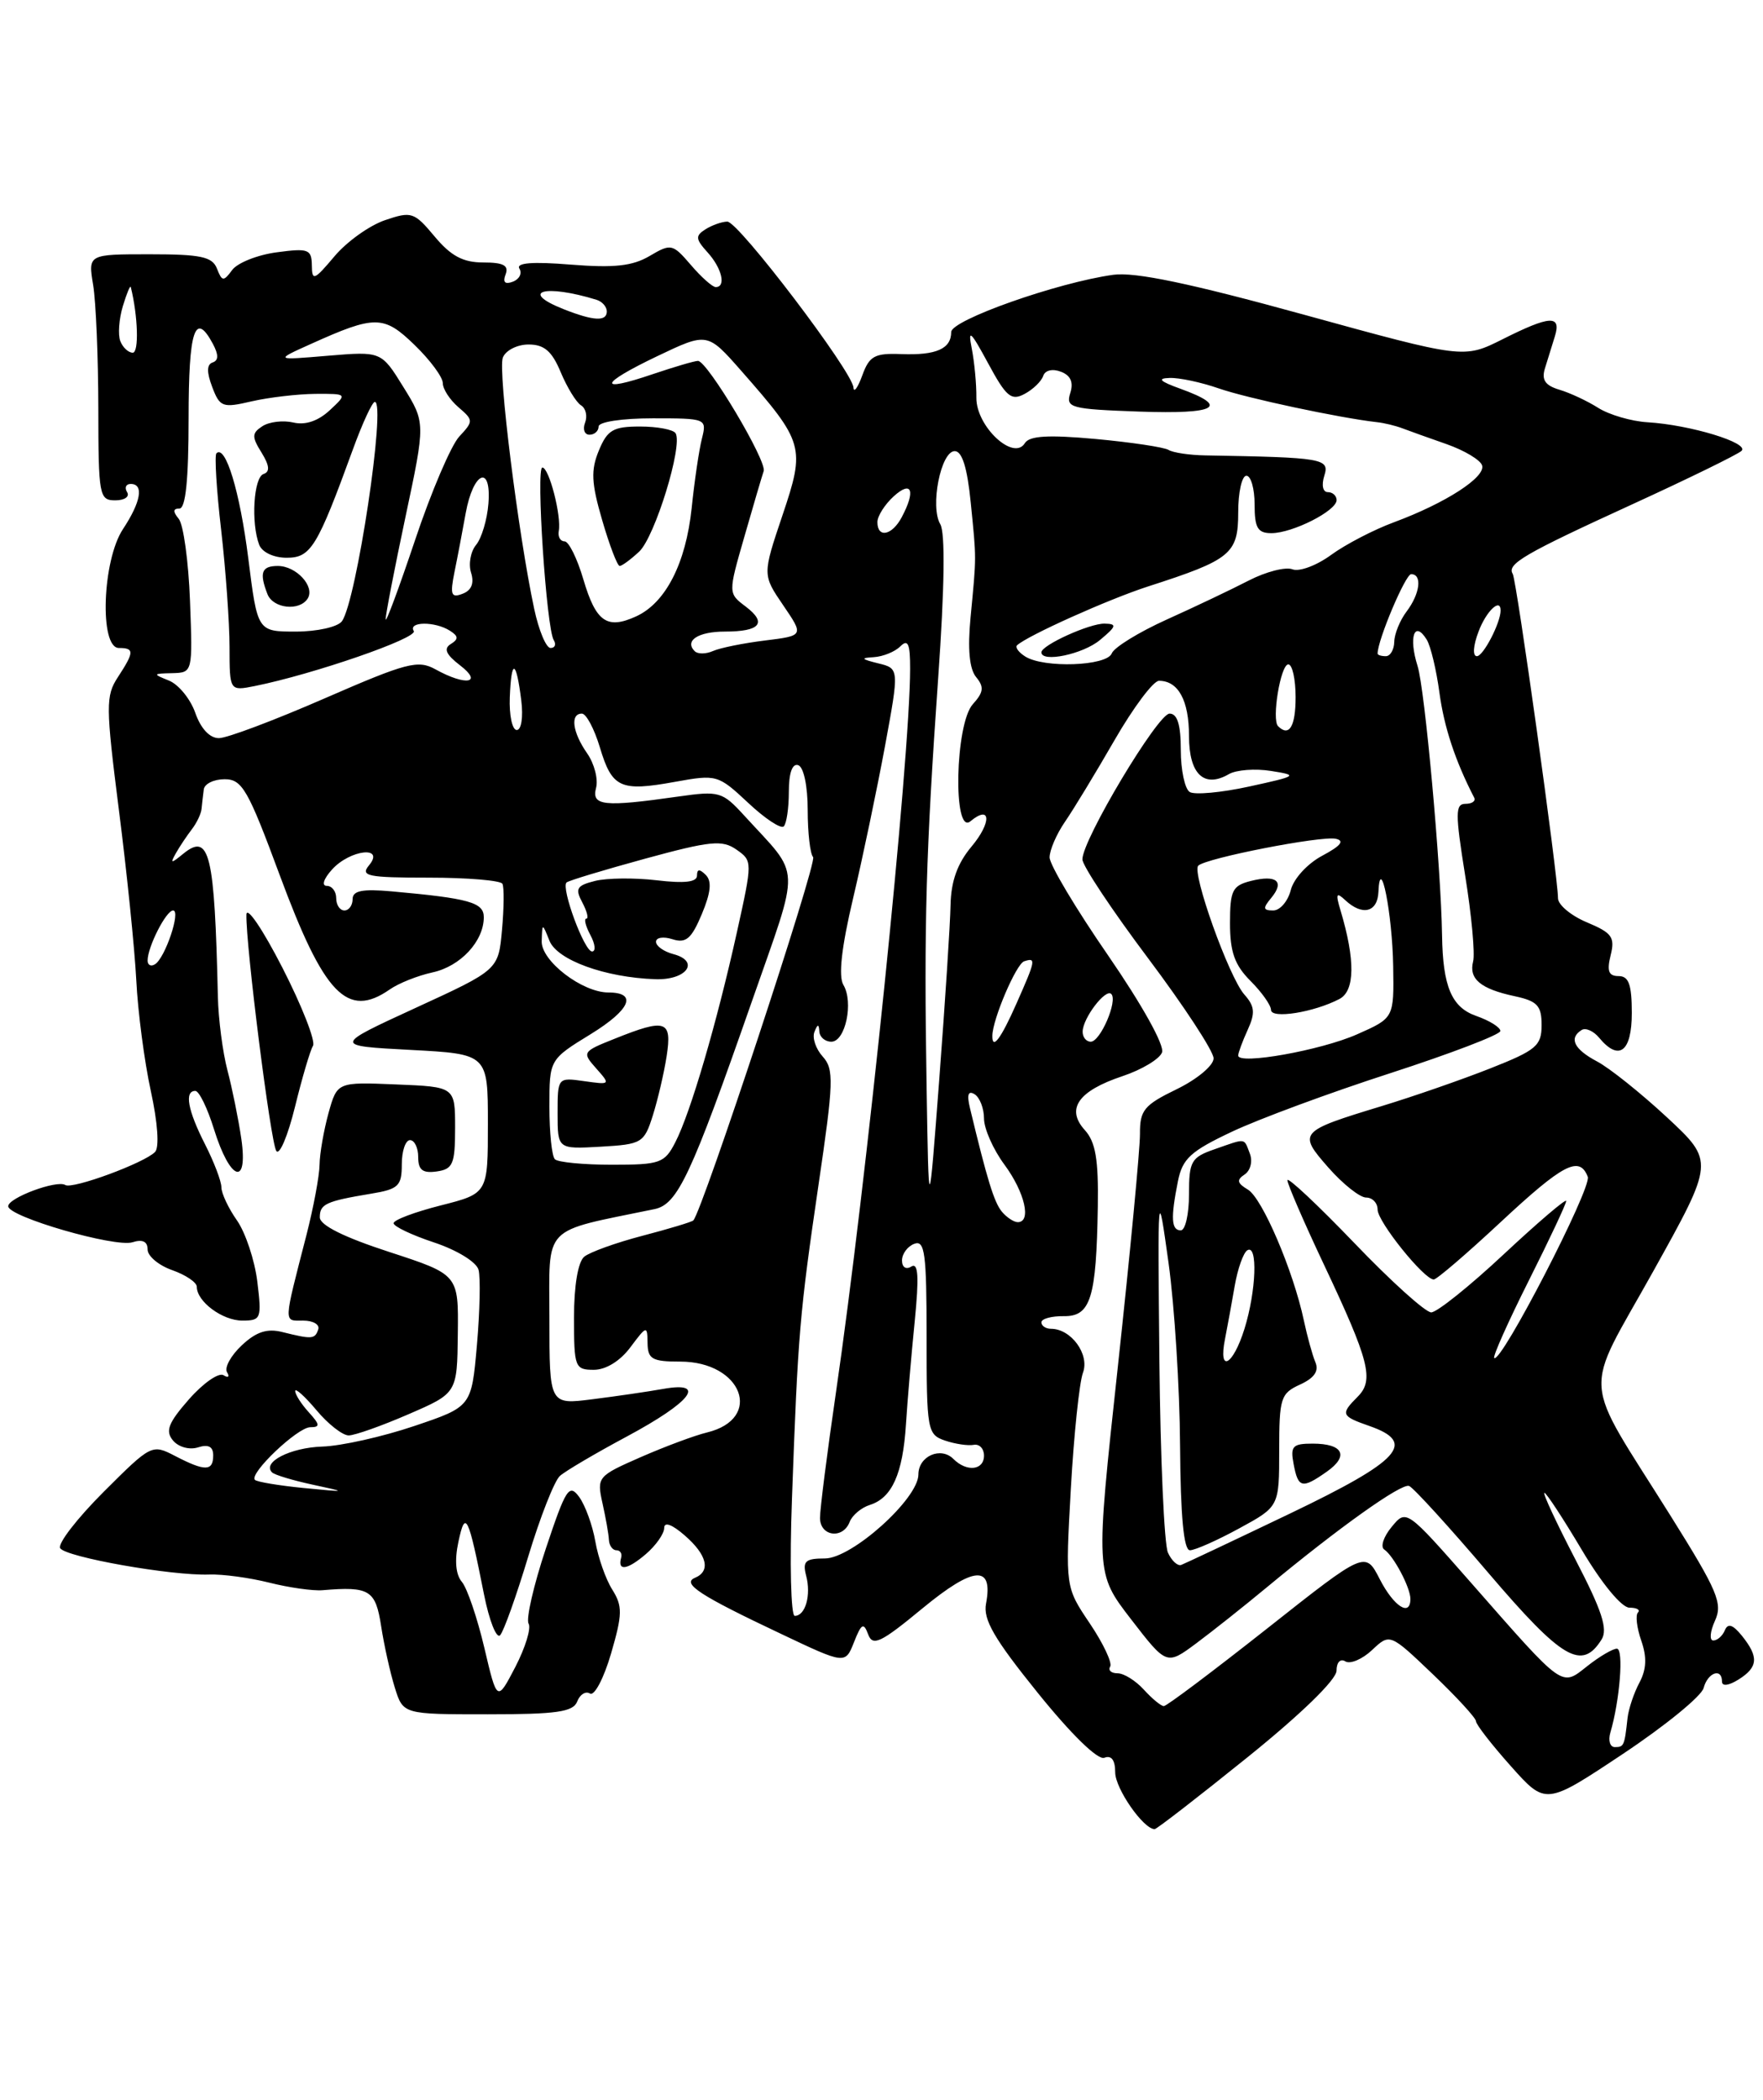 <?xml version="1.0" encoding="UTF-8" standalone="no"?>
<!DOCTYPE svg PUBLIC "-//W3C//DTD SVG 1.1//EN" "http://www.w3.org/Graphics/SVG/1.1/DTD/svg11.dtd" >
<svg xmlns="http://www.w3.org/2000/svg" xmlns:xlink="http://www.w3.org/1999/xlink" version="1.1" viewBox="0 0 215 256">
 <g >
 <path fill="currentColor"
d=" M 152.12 214.25 C 158.65 208.99 162.98 204.78 162.99 203.69 C 162.99 202.66 163.46 202.17 164.07 202.55 C 164.66 202.91 166.13 202.29 167.32 201.17 C 169.50 199.12 169.50 199.12 174.75 204.13 C 177.64 206.89 180.00 209.46 180.00 209.85 C 180.00 210.24 181.91 212.70 184.25 215.32 C 188.50 220.09 188.50 220.09 197.90 213.84 C 203.07 210.40 207.51 206.78 207.76 205.79 C 208.26 203.90 210.00 203.29 210.00 205.01 C 210.00 205.61 210.81 205.51 212.00 204.77 C 214.41 203.26 214.51 202.02 212.44 199.44 C 211.33 198.06 210.72 197.86 210.35 198.75 C 210.07 199.44 209.43 200.00 208.94 200.00 C 208.45 200.00 208.54 198.92 209.14 197.60 C 210.11 195.47 209.48 193.99 203.76 184.85 C 192.74 167.25 192.97 170.51 201.61 155.00 C 209.07 141.60 209.07 141.60 203.29 136.22 C 200.10 133.26 196.26 130.19 194.75 129.40 C 191.95 127.92 191.29 126.56 192.89 125.57 C 193.37 125.27 194.33 125.69 195.01 126.51 C 197.43 129.43 199.00 128.25 199.00 123.50 C 199.00 120.03 198.63 119.00 197.39 119.00 C 196.17 119.00 195.94 118.39 196.42 116.46 C 196.97 114.26 196.59 113.73 193.53 112.45 C 191.59 111.64 190.00 110.31 190.00 109.51 C 190.00 106.88 184.95 70.73 184.48 69.97 C 183.74 68.76 185.83 67.54 199.00 61.51 C 205.88 58.36 211.89 55.42 212.38 54.97 C 213.40 54.01 206.12 51.79 200.91 51.48 C 198.94 51.36 196.24 50.57 194.91 49.73 C 193.59 48.89 191.45 47.89 190.16 47.51 C 188.43 46.99 187.97 46.31 188.41 44.90 C 188.73 43.86 189.28 42.10 189.62 41.00 C 190.43 38.37 189.02 38.45 183.22 41.37 C 178.50 43.73 178.50 43.73 159.00 38.36 C 145.17 34.55 138.42 33.14 135.78 33.50 C 128.96 34.44 116.00 39.02 116.00 40.48 C 116.00 42.53 114.17 43.33 109.92 43.17 C 106.67 43.04 106.02 43.39 105.16 45.76 C 104.61 47.27 104.12 47.94 104.08 47.25 C 103.96 45.30 90.05 27.00 88.70 27.02 C 88.04 27.02 86.84 27.45 86.04 27.95 C 84.78 28.75 84.81 29.14 86.29 30.77 C 88.04 32.70 88.58 35.00 87.28 35.00 C 86.89 35.00 85.52 33.79 84.25 32.30 C 82.02 29.71 81.83 29.67 79.22 31.21 C 77.13 32.44 74.90 32.68 69.60 32.26 C 64.93 31.88 62.91 32.04 63.34 32.75 C 63.70 33.32 63.34 34.04 62.55 34.34 C 61.58 34.71 61.29 34.42 61.66 33.45 C 62.07 32.36 61.39 32.00 58.93 32.00 C 56.47 32.00 54.99 31.21 53.01 28.84 C 50.50 25.84 50.19 25.74 46.93 26.85 C 45.04 27.50 42.27 29.48 40.78 31.26 C 38.31 34.19 38.05 34.29 38.03 32.35 C 38.00 30.39 37.61 30.24 33.75 30.76 C 31.41 31.07 28.97 32.04 28.32 32.91 C 27.26 34.35 27.08 34.33 26.46 32.75 C 25.90 31.30 24.50 31.00 18.26 31.00 C 10.74 31.00 10.74 31.00 11.36 34.75 C 11.70 36.81 11.98 43.56 11.99 49.75 C 12.00 60.44 12.10 61.00 14.06 61.00 C 15.19 61.00 15.84 60.55 15.50 60.00 C 15.16 59.45 15.36 59.00 15.94 59.00 C 17.57 59.00 17.19 61.19 15.00 64.50 C 12.47 68.32 12.10 79.00 14.50 79.00 C 16.40 79.00 16.38 79.49 14.38 82.55 C 12.88 84.84 12.89 86.06 14.50 98.76 C 15.47 106.32 16.42 115.65 16.62 119.50 C 16.81 123.35 17.61 129.43 18.39 133.00 C 19.23 136.85 19.45 139.88 18.91 140.44 C 17.64 141.77 8.84 145.02 7.96 144.47 C 6.92 143.83 1.00 146.03 1.00 147.06 C 1.00 148.35 14.04 152.12 16.16 151.45 C 17.38 151.06 18.00 151.36 18.00 152.33 C 18.00 153.14 19.35 154.27 21.00 154.85 C 22.65 155.43 24.00 156.34 24.00 156.88 C 24.00 158.68 27.12 161.00 29.55 161.00 C 31.84 161.00 31.93 160.76 31.38 156.25 C 31.06 153.64 29.94 150.28 28.90 148.79 C 27.85 147.30 27.00 145.48 27.00 144.75 C 27.00 144.02 26.10 141.66 25.00 139.50 C 22.89 135.35 22.46 133.00 23.82 133.00 C 24.28 133.00 25.30 135.10 26.10 137.68 C 28.06 143.97 30.28 144.75 29.43 138.84 C 29.08 136.45 28.32 132.70 27.74 130.50 C 27.16 128.30 26.63 124.25 26.57 121.50 C 26.17 104.06 25.56 101.49 22.38 104.06 C 20.84 105.32 20.72 105.31 21.46 104.00 C 21.93 103.17 22.80 101.88 23.39 101.11 C 23.98 100.35 24.52 99.23 24.58 98.61 C 24.64 98.00 24.76 96.94 24.85 96.25 C 24.93 95.56 26.08 95.00 27.39 95.00 C 29.53 95.00 30.24 96.24 34.10 106.66 C 39.52 121.29 42.35 124.23 47.53 120.63 C 48.61 119.87 50.96 118.94 52.75 118.55 C 56.16 117.81 59.00 114.75 59.00 111.82 C 59.00 110.02 57.21 109.52 47.75 108.67 C 44.18 108.35 43.00 108.59 43.00 109.62 C 43.00 110.38 42.55 111.00 42.00 111.00 C 41.45 111.00 41.00 110.33 41.00 109.50 C 41.00 108.67 40.48 108.00 39.85 108.00 C 39.19 108.00 39.47 107.13 40.50 106.00 C 42.70 103.57 47.00 103.09 45.00 105.50 C 43.91 106.81 44.82 107.00 52.32 107.00 C 57.03 107.00 61.06 107.34 61.27 107.75 C 61.49 108.16 61.46 110.69 61.22 113.37 C 60.78 118.24 60.78 118.24 50.70 122.87 C 40.63 127.50 40.63 127.50 50.06 128.00 C 59.50 128.50 59.50 128.50 59.50 137.00 C 59.50 145.50 59.50 145.50 53.75 146.96 C 50.59 147.76 48.00 148.73 48.00 149.13 C 48.00 149.52 50.23 150.58 52.95 151.48 C 55.76 152.42 58.10 153.86 58.36 154.81 C 58.61 155.74 58.52 159.88 58.16 164.00 C 57.50 171.50 57.50 171.50 50.50 173.86 C 46.65 175.16 41.61 176.29 39.30 176.36 C 35.39 176.49 31.93 178.27 33.18 179.51 C 33.48 179.81 35.70 180.48 38.11 181.00 C 42.40 181.92 42.38 181.93 37.02 181.41 C 34.00 181.11 31.34 180.67 31.09 180.42 C 30.33 179.67 36.29 174.00 37.84 174.00 C 39.06 174.00 39.03 173.69 37.65 172.17 C 36.74 171.17 36.00 170.01 36.00 169.59 C 36.00 169.18 37.17 170.23 38.59 171.92 C 40.01 173.62 41.78 175.00 42.52 175.00 C 43.26 175.00 46.54 173.84 49.81 172.42 C 55.75 169.85 55.75 169.85 55.83 162.62 C 55.92 155.39 55.92 155.39 47.46 152.63 C 41.93 150.83 39.00 149.37 39.00 148.41 C 39.00 146.79 39.73 146.45 45.25 145.53 C 48.60 144.98 49.00 144.59 49.00 141.95 C 49.00 140.33 49.45 139.00 50.00 139.00 C 50.55 139.00 51.00 139.93 51.00 141.07 C 51.00 142.64 51.54 143.06 53.25 142.82 C 55.24 142.54 55.50 141.92 55.50 137.50 C 55.50 132.50 55.50 132.50 48.31 132.21 C 41.12 131.91 41.12 131.91 40.06 135.71 C 39.49 137.79 38.99 140.62 38.97 142.00 C 38.95 143.38 38.23 147.20 37.39 150.50 C 34.53 161.61 34.56 161.00 36.97 161.00 C 38.18 161.00 39.01 161.48 38.81 162.07 C 38.41 163.28 38.06 163.30 34.44 162.40 C 32.57 161.93 31.25 162.36 29.48 164.02 C 28.15 165.27 27.34 166.74 27.69 167.30 C 28.03 167.85 27.83 168.02 27.26 167.66 C 26.68 167.30 24.78 168.62 23.05 170.59 C 20.52 173.47 20.14 174.46 21.09 175.61 C 21.76 176.42 23.10 176.79 24.14 176.46 C 25.41 176.05 26.00 176.36 26.00 177.43 C 26.00 179.39 25.01 179.40 21.36 177.51 C 18.53 176.04 18.45 176.08 12.62 181.90 C 9.39 185.13 7.01 188.21 7.34 188.75 C 8.02 189.84 20.94 192.13 25.51 191.96 C 27.15 191.90 30.45 192.35 32.84 192.95 C 35.22 193.55 38.15 193.97 39.34 193.87 C 45.07 193.39 45.80 193.84 46.48 198.25 C 46.84 200.59 47.59 203.96 48.15 205.75 C 49.16 209.00 49.16 209.00 59.47 209.00 C 67.90 209.00 69.90 208.71 70.39 207.44 C 70.72 206.58 71.42 206.14 71.95 206.47 C 72.49 206.80 73.64 204.60 74.52 201.59 C 75.92 196.78 75.93 195.82 74.67 193.80 C 73.87 192.54 72.94 189.89 72.60 187.92 C 72.26 185.96 71.37 183.52 70.63 182.50 C 69.41 180.84 69.01 181.46 66.56 188.81 C 65.07 193.29 64.13 197.40 64.46 197.94 C 64.80 198.49 64.07 200.86 62.85 203.22 C 60.62 207.50 60.62 207.50 59.06 200.87 C 58.20 197.23 56.97 193.62 56.33 192.86 C 55.57 191.97 55.42 190.24 55.90 187.99 C 56.75 183.98 57.11 184.71 59.02 194.36 C 59.66 197.58 60.55 199.83 60.99 199.36 C 61.43 198.89 62.97 194.57 64.42 189.76 C 65.87 184.96 67.61 180.54 68.28 179.94 C 68.95 179.34 72.62 177.18 76.43 175.14 C 84.32 170.91 86.27 168.37 80.88 169.33 C 79.02 169.66 75.14 170.23 72.25 170.59 C 67.00 171.26 67.00 171.26 67.00 160.73 C 67.00 149.16 65.93 150.28 79.82 147.41 C 82.64 146.82 84.26 143.36 91.67 122.15 C 97.68 104.93 97.77 107.11 90.76 99.43 C 88.09 96.51 87.71 96.40 82.73 97.11 C 73.61 98.41 72.12 98.25 72.69 96.06 C 72.97 95.00 72.48 93.10 71.60 91.84 C 69.81 89.28 69.51 87.00 70.96 87.00 C 71.49 87.00 72.47 88.85 73.15 91.10 C 74.64 96.07 75.64 96.53 82.31 95.32 C 87.40 94.40 87.57 94.45 91.23 97.87 C 93.28 99.80 95.24 101.09 95.58 100.75 C 95.92 100.41 96.20 98.51 96.20 96.52 C 96.20 94.23 96.62 93.04 97.35 93.29 C 98.01 93.52 98.50 95.83 98.50 98.75 C 98.50 101.54 98.80 104.12 99.16 104.49 C 99.72 105.05 85.64 147.69 84.55 148.79 C 84.35 148.98 81.56 149.82 78.35 150.66 C 75.13 151.50 71.94 152.65 71.25 153.21 C 70.49 153.84 70.00 156.74 70.00 160.62 C 70.00 166.70 70.11 167.00 72.42 167.00 C 73.89 167.00 75.63 165.93 76.88 164.25 C 78.87 161.59 78.94 161.57 78.97 163.75 C 79.00 165.70 79.53 166.00 82.96 166.00 C 90.51 166.00 93.14 172.96 86.22 174.64 C 84.72 175.00 81.08 176.36 78.13 177.65 C 72.88 179.95 72.77 180.08 73.47 183.25 C 73.87 185.04 74.23 187.06 74.26 187.75 C 74.30 188.44 74.71 189.00 75.17 189.00 C 75.63 189.00 75.89 189.40 75.75 189.90 C 75.28 191.58 76.49 191.41 78.75 189.48 C 79.99 188.42 81.00 186.98 81.00 186.28 C 81.00 185.50 81.95 185.84 83.50 187.19 C 86.23 189.56 86.71 191.54 84.75 192.36 C 83.10 193.05 85.35 194.52 95.26 199.20 C 103.08 202.91 103.08 202.91 104.15 200.20 C 105.05 197.92 105.32 197.77 105.87 199.25 C 106.43 200.75 107.39 200.30 112.50 196.08 C 118.76 190.92 121.15 190.74 120.25 195.50 C 119.87 197.44 121.24 199.80 126.56 206.39 C 130.65 211.46 133.87 214.60 134.67 214.30 C 135.54 213.96 136.00 214.58 136.00 216.08 C 136.00 218.05 139.44 223.00 140.81 223.00 C 141.06 223.00 146.15 219.06 152.12 214.25 Z  M 38.17 127.50 C 38.51 126.95 36.84 122.67 34.45 118.00 C 32.06 113.33 30.08 110.40 30.05 111.51 C 29.96 115.18 32.99 139.18 33.69 140.31 C 34.07 140.92 35.09 138.52 35.97 134.96 C 36.84 131.41 37.83 128.05 38.17 127.50 Z  M 196.38 211.25 C 197.54 207.32 198.04 201.00 197.18 201.00 C 196.68 201.00 195.06 201.95 193.59 203.11 C 190.36 205.65 190.85 206.01 179.40 192.97 C 171.50 183.98 171.50 183.98 169.71 186.16 C 168.72 187.35 168.32 188.59 168.81 188.91 C 169.94 189.66 172.00 193.54 172.00 194.93 C 172.00 197.16 169.98 195.86 168.27 192.54 C 166.50 189.08 166.50 189.08 154.53 198.54 C 147.94 203.74 142.28 208.00 141.93 208.00 C 141.59 208.00 140.50 207.10 139.50 206.00 C 138.50 204.90 137.06 204.00 136.29 204.00 C 135.51 204.00 135.11 203.63 135.39 203.18 C 135.66 202.73 134.55 200.37 132.91 197.93 C 129.92 193.50 129.92 193.50 130.59 181.50 C 130.96 174.90 131.63 168.53 132.07 167.35 C 132.90 165.12 130.63 162.00 128.17 162.00 C 127.53 162.00 127.00 161.64 127.00 161.21 C 127.00 160.78 128.23 160.44 129.73 160.46 C 133.01 160.51 133.70 158.27 133.88 147.08 C 133.97 141.36 133.61 139.22 132.29 137.77 C 129.96 135.19 131.49 133.00 136.89 131.20 C 139.23 130.42 141.40 129.12 141.71 128.31 C 142.04 127.46 139.29 122.52 135.14 116.49 C 131.21 110.80 128.00 105.42 128.00 104.53 C 128.00 103.64 128.84 101.70 129.86 100.21 C 130.89 98.72 133.61 94.24 135.91 90.25 C 138.21 86.26 140.65 83.00 141.34 83.00 C 143.70 83.00 145.00 85.40 145.00 89.73 C 145.00 94.39 146.84 96.14 149.88 94.37 C 150.77 93.86 153.07 93.68 155.00 93.99 C 158.36 94.52 158.25 94.60 152.34 95.89 C 148.96 96.63 145.69 96.93 145.09 96.56 C 144.49 96.19 144.00 93.88 144.00 91.44 C 144.00 88.35 143.58 87.00 142.63 87.00 C 141.20 87.00 132.00 102.37 132.00 104.77 C 132.00 105.53 135.60 110.95 140.00 116.81 C 144.40 122.67 148.00 128.17 148.00 129.03 C 148.00 129.90 145.99 131.58 143.50 132.79 C 139.52 134.72 139.00 135.35 139.02 138.24 C 139.03 140.03 137.82 152.81 136.32 166.64 C 133.59 191.78 133.59 191.78 137.93 197.41 C 142.27 203.03 142.27 203.03 145.88 200.35 C 147.87 198.87 151.75 195.79 154.50 193.51 C 163.24 186.26 170.90 180.80 171.84 181.16 C 172.34 181.34 176.71 186.13 181.54 191.80 C 190.53 202.33 192.91 203.72 195.32 199.87 C 196.10 198.61 195.35 196.33 192.12 190.12 C 189.80 185.65 188.10 182.00 188.34 182.00 C 188.58 182.00 190.64 185.15 192.93 189.00 C 195.35 193.08 197.77 196.00 198.71 196.00 C 199.60 196.00 200.07 196.26 199.75 196.59 C 199.43 196.91 199.61 198.45 200.15 200.01 C 200.86 202.04 200.79 203.52 199.93 205.14 C 199.26 206.39 198.61 208.33 198.48 209.46 C 198.11 212.85 198.04 213.00 196.93 213.00 C 196.35 213.00 196.10 212.21 196.38 211.25 Z  M 96.58 182.75 C 97.31 162.53 97.52 160.14 99.81 144.51 C 101.67 131.90 101.72 130.35 100.33 128.81 C 99.49 127.88 99.03 126.53 99.32 125.81 C 99.71 124.82 99.86 124.81 99.92 125.75 C 99.96 126.44 100.62 127.00 101.38 127.00 C 103.10 127.00 104.12 122.19 102.85 120.07 C 102.23 119.02 102.62 115.51 104.04 109.50 C 105.21 104.55 106.95 96.22 107.92 91.00 C 109.67 81.50 109.67 81.50 107.09 80.87 C 105.02 80.36 104.91 80.21 106.55 80.12 C 107.68 80.05 109.14 79.46 109.80 78.80 C 110.73 77.87 111.00 78.48 110.99 81.55 C 110.98 92.47 105.65 144.39 101.94 169.80 C 100.87 177.12 100.00 183.99 100.00 185.05 C 100.00 187.32 102.80 187.69 103.62 185.54 C 103.93 184.73 105.04 183.80 106.09 183.47 C 108.78 182.62 110.10 179.67 110.48 173.67 C 110.66 170.83 111.14 165.17 111.55 161.10 C 112.09 155.65 111.99 153.89 111.14 154.41 C 110.49 154.82 110.00 154.50 110.00 153.67 C 110.00 152.87 110.67 151.95 111.50 151.64 C 112.78 151.15 113.00 152.80 113.00 162.96 C 113.00 174.41 113.09 174.89 115.25 175.63 C 116.49 176.05 118.06 176.28 118.75 176.15 C 119.44 176.02 120.00 176.61 120.00 177.46 C 120.00 179.26 117.89 179.49 116.27 177.87 C 114.72 176.32 112.00 177.53 112.00 179.76 C 112.00 182.72 103.89 190.00 100.60 190.00 C 98.22 190.00 97.85 190.33 98.31 192.10 C 98.94 194.47 98.22 197.00 96.92 197.00 C 96.45 197.00 96.29 190.59 96.58 182.75 Z  M 142.43 189.29 C 141.98 188.31 141.51 177.82 141.39 166.00 C 141.18 144.50 141.18 144.50 142.51 154.00 C 143.23 159.22 143.87 169.24 143.91 176.25 C 143.97 184.91 144.36 189.00 145.11 189.00 C 145.73 189.00 148.43 187.80 151.11 186.34 C 156.00 183.68 156.00 183.68 156.00 176.82 C 156.00 170.44 156.18 169.88 158.54 168.80 C 160.29 168.00 160.87 167.15 160.41 166.07 C 160.05 165.21 159.42 162.93 159.01 161.00 C 157.72 154.92 153.93 146.06 152.18 145.03 C 150.87 144.25 150.78 143.85 151.78 143.19 C 152.49 142.72 152.78 141.59 152.43 140.67 C 151.67 138.69 152.05 138.74 148.15 140.10 C 145.26 141.10 145.00 141.56 145.00 145.60 C 145.00 148.02 144.55 150.00 144.00 150.00 C 142.84 150.00 142.75 148.51 143.65 144.01 C 144.20 141.26 145.19 140.35 150.22 137.98 C 153.47 136.44 162.17 133.22 169.54 130.84 C 176.91 128.45 182.95 126.14 182.97 125.70 C 182.99 125.26 181.66 124.43 180.03 123.86 C 177.02 122.81 175.95 120.27 175.86 114.00 C 175.73 105.65 173.76 83.97 172.87 81.18 C 171.76 77.67 172.49 75.56 173.99 77.98 C 174.47 78.76 175.17 81.68 175.54 84.45 C 176.11 88.65 177.46 92.75 179.78 97.25 C 179.99 97.66 179.52 98.00 178.72 98.00 C 177.46 98.00 177.46 99.14 178.68 106.75 C 179.46 111.56 179.89 116.27 179.65 117.21 C 179.10 119.35 180.56 120.57 184.75 121.46 C 187.48 122.05 188.00 122.61 188.00 124.97 C 188.00 127.50 187.35 128.04 181.75 130.25 C 178.31 131.61 172.35 133.68 168.50 134.85 C 158.38 137.93 158.25 138.08 162.01 142.36 C 163.77 144.36 165.84 146.00 166.60 146.00 C 167.37 146.00 168.00 146.66 168.00 147.47 C 168.00 148.95 173.67 156.00 174.85 155.99 C 175.21 155.99 178.88 152.84 183.00 149.00 C 190.63 141.89 192.62 140.85 193.63 143.47 C 194.14 144.81 183.02 166.35 182.22 165.56 C 182.03 165.37 183.93 161.12 186.44 156.12 C 188.95 151.13 191.00 146.76 191.00 146.42 C 191.00 146.08 187.58 149.00 183.40 152.90 C 179.22 156.81 175.23 160.00 174.54 160.00 C 173.84 160.00 169.61 156.19 165.14 151.52 C 160.66 146.86 157.00 143.43 157.00 143.89 C 157.00 144.35 158.99 148.95 161.43 154.12 C 167.01 165.93 167.60 168.25 165.57 170.28 C 163.45 172.41 163.54 172.64 167.00 173.85 C 172.80 175.87 170.82 178.05 157.37 184.50 C 150.48 187.80 144.48 190.63 144.05 190.79 C 143.61 190.95 142.88 190.28 142.43 189.29 Z  M 161.79 179.43 C 164.55 177.50 163.81 176.00 160.08 176.00 C 157.63 176.00 157.34 176.31 157.76 178.50 C 158.31 181.43 158.79 181.54 161.79 179.43 Z  M 149.39 163.25 C 149.69 161.74 150.22 158.81 150.58 156.74 C 150.94 154.67 151.63 152.73 152.11 152.43 C 153.41 151.63 153.20 157.41 151.76 162.02 C 150.35 166.52 148.55 167.46 149.39 163.25 Z  M 122.17 147.71 C 121.23 146.57 120.38 143.80 118.29 135.10 C 117.89 133.45 118.07 132.92 118.86 133.41 C 119.48 133.80 120.00 135.13 120.00 136.36 C 120.00 137.60 121.12 140.14 122.50 142.00 C 124.97 145.35 125.82 149.00 124.12 149.00 C 123.64 149.00 122.76 148.42 122.17 147.71 Z  M 113.00 132.50 C 112.67 112.44 112.92 103.90 114.42 82.54 C 115.19 71.65 115.28 64.93 114.67 63.91 C 113.40 61.78 114.73 55.00 116.43 55.00 C 117.33 55.00 117.96 57.02 118.38 61.25 C 119.09 68.36 119.09 67.62 118.36 75.28 C 117.99 79.13 118.22 81.56 119.04 82.55 C 120.03 83.75 119.96 84.39 118.64 85.85 C 116.47 88.24 116.19 101.92 118.34 100.13 C 120.86 98.04 120.95 100.27 118.47 103.22 C 116.76 105.26 115.98 107.43 115.92 110.33 C 115.88 112.62 115.26 122.15 114.55 131.50 C 113.26 148.50 113.26 148.50 113.00 132.50 Z  M 67.67 141.33 C 67.30 140.97 67.00 138.08 67.00 134.92 C 67.00 129.17 67.00 129.17 72.05 126.07 C 76.89 123.09 77.77 121.00 74.19 121.00 C 70.99 120.99 66.00 117.16 66.06 114.76 C 66.13 112.50 66.13 112.50 67.01 114.70 C 67.96 117.05 73.79 119.17 79.90 119.38 C 83.74 119.52 85.42 117.19 82.11 116.32 C 80.95 116.01 80.00 115.34 80.00 114.82 C 80.00 114.29 80.91 114.15 82.02 114.51 C 83.66 115.03 84.33 114.45 85.59 111.44 C 86.69 108.81 86.83 107.43 86.07 106.67 C 85.31 105.91 85.00 105.94 85.00 106.75 C 85.00 107.55 83.47 107.72 80.08 107.32 C 77.38 107.00 73.99 107.04 72.56 107.40 C 70.33 107.96 70.11 108.33 71.01 110.02 C 71.59 111.11 71.81 112.00 71.50 112.00 C 71.19 112.00 71.41 112.90 72.00 114.00 C 72.59 115.10 72.68 116.00 72.20 116.00 C 71.26 116.00 68.40 108.26 69.09 107.59 C 69.31 107.37 73.62 106.07 78.66 104.69 C 86.65 102.51 88.08 102.37 89.81 103.58 C 91.78 104.96 91.78 105.01 89.85 113.73 C 87.41 124.73 84.21 135.67 82.36 139.25 C 81.05 141.81 80.51 142.00 74.64 142.00 C 71.17 142.00 68.03 141.70 67.67 141.33 Z  M 79.61 136.00 C 80.22 134.07 80.98 130.81 81.30 128.75 C 81.97 124.39 81.21 124.13 74.98 126.63 C 71.01 128.21 70.96 128.29 72.71 130.26 C 74.47 132.24 74.44 132.26 71.25 131.81 C 68.01 131.35 68.00 131.36 68.00 135.73 C 68.00 140.10 68.00 140.10 73.25 139.80 C 78.28 139.51 78.55 139.35 79.61 136.00 Z  M 151.00 128.69 C 151.00 128.36 151.52 126.95 152.16 125.55 C 153.10 123.49 153.02 122.68 151.75 121.25 C 149.88 119.15 145.30 106.36 146.13 105.54 C 147.04 104.62 161.11 101.87 162.90 102.26 C 164.01 102.50 163.51 103.12 161.26 104.32 C 159.45 105.28 157.76 107.12 157.41 108.52 C 157.06 109.88 156.10 111.00 155.27 111.00 C 154.03 111.00 153.98 110.73 155.02 109.48 C 156.70 107.46 155.69 106.61 152.55 107.40 C 150.29 107.97 150.00 108.55 150.00 112.56 C 150.00 116.06 150.57 117.66 152.50 119.59 C 153.88 120.97 155.00 122.56 155.00 123.12 C 155.00 124.26 160.24 123.42 163.35 121.79 C 165.24 120.80 165.29 117.04 163.48 111.00 C 162.86 108.94 162.96 108.72 164.06 109.75 C 166.14 111.69 167.99 111.23 168.10 108.75 C 168.31 103.91 169.80 111.38 169.90 117.81 C 170.00 124.11 170.00 124.11 165.50 126.10 C 161.08 128.06 151.00 129.85 151.00 128.69 Z  M 121.02 126.25 C 121.06 124.22 123.93 117.52 124.89 117.20 C 126.38 116.71 126.32 117.02 123.95 122.37 C 122.06 126.65 120.98 128.08 121.02 126.25 Z  M 132.03 125.75 C 132.07 124.10 134.83 120.49 135.52 121.18 C 136.34 122.00 134.19 127.00 133.02 127.00 C 132.46 127.00 132.01 126.44 132.03 125.75 Z  M 18.00 117.11 C 18.00 115.44 20.26 111.00 21.11 111.00 C 22.09 111.00 20.14 116.80 18.90 117.56 C 18.41 117.87 18.00 117.66 18.00 117.11 Z  M 23.82 86.92 C 23.23 85.23 21.79 83.46 20.62 82.98 C 18.60 82.17 18.61 82.12 21.00 82.07 C 23.50 82.00 23.50 82.00 23.17 73.26 C 22.99 68.45 22.37 63.95 21.80 63.26 C 21.07 62.37 21.09 62.00 21.88 62.00 C 22.64 62.00 23.00 58.47 23.00 51.00 C 23.00 40.24 23.78 37.85 25.96 41.92 C 26.67 43.25 26.66 43.95 25.93 44.19 C 25.21 44.43 25.19 45.37 25.88 47.18 C 26.81 49.64 27.14 49.76 30.69 48.93 C 32.79 48.45 36.27 48.04 38.44 48.02 C 42.38 48.00 42.38 48.00 40.21 50.02 C 38.80 51.33 37.23 51.86 35.77 51.51 C 34.52 51.22 32.83 51.42 32.00 51.96 C 30.71 52.80 30.69 53.25 31.89 55.17 C 32.87 56.76 32.94 57.52 32.14 57.79 C 30.93 58.19 30.59 63.76 31.61 66.42 C 31.96 67.33 33.38 68.00 34.96 68.00 C 37.91 68.00 38.69 66.72 43.05 54.75 C 44.20 51.59 45.40 49.00 45.71 49.00 C 47.12 49.00 43.46 73.38 41.69 75.75 C 41.17 76.44 38.66 77.00 36.08 77.00 C 31.40 77.00 31.40 77.00 30.28 68.08 C 29.25 59.91 27.50 54.16 26.39 55.27 C 26.15 55.52 26.40 59.72 26.97 64.61 C 27.53 69.50 27.99 75.92 27.99 78.88 C 28.00 84.25 28.00 84.25 31.07 83.64 C 38.23 82.20 50.99 77.79 50.46 76.93 C 49.74 75.77 53.03 75.73 54.86 76.89 C 55.92 77.56 55.94 77.92 54.97 78.52 C 54.07 79.08 54.38 79.79 56.11 81.12 C 58.95 83.30 56.80 83.65 53.12 81.61 C 50.97 80.42 49.63 80.77 39.62 85.13 C 33.50 87.80 27.69 89.99 26.70 89.99 C 25.58 90.00 24.49 88.83 23.82 86.92 Z  M 37.53 72.96 C 38.43 71.49 36.13 69.00 33.88 69.00 C 31.90 69.00 31.60 69.81 32.61 72.42 C 33.29 74.20 36.54 74.55 37.53 72.96 Z  M 62.17 85.00 C 62.36 80.24 62.95 80.41 63.57 85.40 C 63.82 87.43 63.58 89.00 63.02 89.00 C 62.47 89.00 62.08 87.20 62.17 85.00 Z  M 155.86 88.53 C 155.06 87.73 156.17 81.00 157.11 81.00 C 157.60 81.00 158.00 82.80 158.00 85.00 C 158.00 88.58 157.21 89.88 155.86 88.53 Z  M 125.03 80.04 C 124.22 79.53 123.77 78.91 124.03 78.67 C 125.33 77.48 135.15 73.07 140.00 71.50 C 150.13 68.24 151.00 67.52 151.00 62.47 C 151.00 60.01 151.45 58.00 152.00 58.00 C 152.55 58.00 153.00 59.58 153.00 61.50 C 153.00 64.36 153.37 65.00 155.05 65.00 C 157.62 65.00 163.00 62.28 163.00 60.97 C 163.00 60.44 162.52 60.00 161.93 60.00 C 161.32 60.00 161.14 59.15 161.50 58.00 C 162.17 55.90 161.37 55.77 147.00 55.52 C 145.07 55.49 143.05 55.19 142.50 54.85 C 141.95 54.52 137.95 53.92 133.62 53.52 C 127.81 52.99 125.54 53.13 124.98 54.03 C 123.61 56.26 119.04 51.98 119.07 48.50 C 119.09 46.85 118.83 44.15 118.51 42.50 C 118.02 40.03 118.37 40.35 120.49 44.27 C 122.70 48.37 123.32 48.90 124.94 48.03 C 125.98 47.48 127.00 46.49 127.22 45.83 C 127.45 45.14 128.36 44.92 129.38 45.32 C 130.57 45.77 130.94 46.61 130.52 47.92 C 129.95 49.72 130.54 49.88 138.96 50.18 C 148.38 50.51 150.02 49.59 143.94 47.39 C 141.44 46.49 141.08 46.13 142.62 46.08 C 143.79 46.03 146.49 46.61 148.62 47.35 C 152.02 48.54 163.39 50.96 167.92 51.47 C 168.79 51.56 170.18 51.90 171.00 52.21 C 171.82 52.52 174.26 53.40 176.42 54.15 C 178.58 54.91 180.52 56.07 180.74 56.73 C 181.22 58.16 176.29 61.34 170.00 63.67 C 167.53 64.58 164.07 66.38 162.32 67.66 C 160.57 68.94 158.46 69.73 157.62 69.41 C 156.78 69.08 154.38 69.70 152.30 70.77 C 150.21 71.85 145.71 73.99 142.29 75.53 C 138.88 77.07 135.86 78.93 135.58 79.66 C 134.98 81.21 127.31 81.48 125.03 80.04 Z  M 134.14 78.03 C 136.17 76.34 136.25 76.06 134.70 76.03 C 132.87 76.00 127.00 78.66 127.00 79.53 C 127.00 80.82 132.07 79.76 134.14 78.03 Z  M 84.72 79.39 C 83.44 78.11 85.14 77.00 88.39 77.00 C 92.71 77.00 93.58 75.95 90.94 73.95 C 88.79 72.33 88.79 72.33 90.78 65.42 C 91.87 61.61 92.93 58.03 93.13 57.44 C 93.56 56.23 86.26 44.00 85.12 44.00 C 84.70 44.00 82.23 44.73 79.62 45.61 C 72.78 47.94 73.05 46.82 80.14 43.43 C 86.26 40.51 86.26 40.51 90.38 45.19 C 98.07 53.94 98.23 54.50 95.42 62.83 C 92.98 70.08 92.98 70.08 95.51 73.79 C 98.04 77.50 98.04 77.50 93.27 78.09 C 90.65 78.41 87.80 78.99 86.95 79.37 C 86.09 79.75 85.09 79.76 84.72 79.39 Z  M 168.00 79.68 C 168.00 78.03 171.40 70.00 172.09 70.00 C 173.47 70.00 173.18 72.38 171.53 74.56 C 170.72 75.63 170.05 77.29 170.03 78.25 C 170.01 79.21 169.55 80.00 169.00 80.00 C 168.45 80.00 168.00 79.86 168.00 79.68 Z  M 180.31 77.00 C 181.24 74.51 183.00 72.84 183.00 74.43 C 183.00 75.93 180.89 80.00 180.11 80.00 C 179.57 80.00 179.65 78.73 180.31 77.00 Z  M 65.15 74.25 C 63.20 65.13 60.71 45.19 61.32 43.60 C 61.66 42.72 63.07 42.00 64.46 42.00 C 66.37 42.00 67.31 42.81 68.38 45.38 C 69.16 47.24 70.27 49.05 70.85 49.41 C 71.44 49.77 71.66 50.72 71.35 51.53 C 71.04 52.34 71.28 53.00 71.89 53.00 C 72.50 53.00 73.00 52.55 73.00 52.00 C 73.00 51.43 75.87 51.00 79.61 51.00 C 86.14 51.00 86.21 51.03 85.60 53.47 C 85.25 54.84 84.69 58.64 84.35 61.94 C 83.64 68.69 81.17 73.51 77.57 75.15 C 74.02 76.77 72.67 75.82 71.14 70.63 C 70.39 68.08 69.36 66.00 68.85 66.00 C 68.33 66.00 68.02 65.44 68.14 64.75 C 68.49 62.92 66.96 57.00 66.14 57.00 C 65.34 57.00 66.63 76.59 67.53 78.04 C 67.85 78.57 67.68 79.00 67.14 79.00 C 66.60 79.00 65.71 76.86 65.15 74.25 Z  M 77.95 67.25 C 79.87 65.45 83.30 54.30 82.39 52.82 C 82.11 52.37 80.16 52.00 78.06 52.00 C 74.78 52.00 74.07 52.41 73.03 54.93 C 72.04 57.32 72.11 58.88 73.44 63.43 C 74.33 66.49 75.29 69.00 75.57 69.00 C 75.85 69.00 76.92 68.21 77.95 67.25 Z  M 47.03 75.50 C 47.02 74.95 48.11 69.33 49.45 63.01 C 51.89 51.53 51.89 51.53 49.19 47.18 C 46.50 42.83 46.50 42.83 40.00 43.37 C 33.50 43.92 33.50 43.92 37.88 41.95 C 45.75 38.40 46.80 38.41 50.57 42.07 C 52.46 43.90 54.00 45.98 54.00 46.71 C 54.00 47.43 54.86 48.75 55.91 49.65 C 57.75 51.23 57.75 51.35 56.00 53.23 C 55.01 54.30 52.58 59.97 50.62 65.84 C 48.65 71.70 47.04 76.05 47.03 75.50 Z  M 55.42 69.76 C 55.79 67.97 56.40 64.74 56.79 62.58 C 57.71 57.49 59.95 56.55 59.56 61.42 C 59.41 63.36 58.73 65.62 58.06 66.43 C 57.39 67.24 57.11 68.77 57.45 69.83 C 57.85 71.11 57.50 71.98 56.41 72.39 C 55.02 72.93 54.87 72.52 55.42 69.76 Z  M 107.00 63.65 C 107.00 62.92 107.90 61.50 109.00 60.50 C 111.20 58.51 111.69 59.83 109.96 63.07 C 108.78 65.29 107.00 65.64 107.00 63.65 Z  M 14.67 41.58 C 14.37 40.81 14.51 38.89 14.98 37.33 C 15.45 35.78 15.88 34.73 15.95 35.00 C 16.83 38.54 16.96 43.00 16.19 43.00 C 15.65 43.00 14.97 42.36 14.67 41.58 Z  M 68.75 37.70 C 63.23 35.52 66.42 34.60 72.75 36.55 C 73.44 36.76 74.00 37.40 74.00 37.97 C 74.00 39.22 72.40 39.14 68.75 37.70 Z "/>
</g>
</svg>